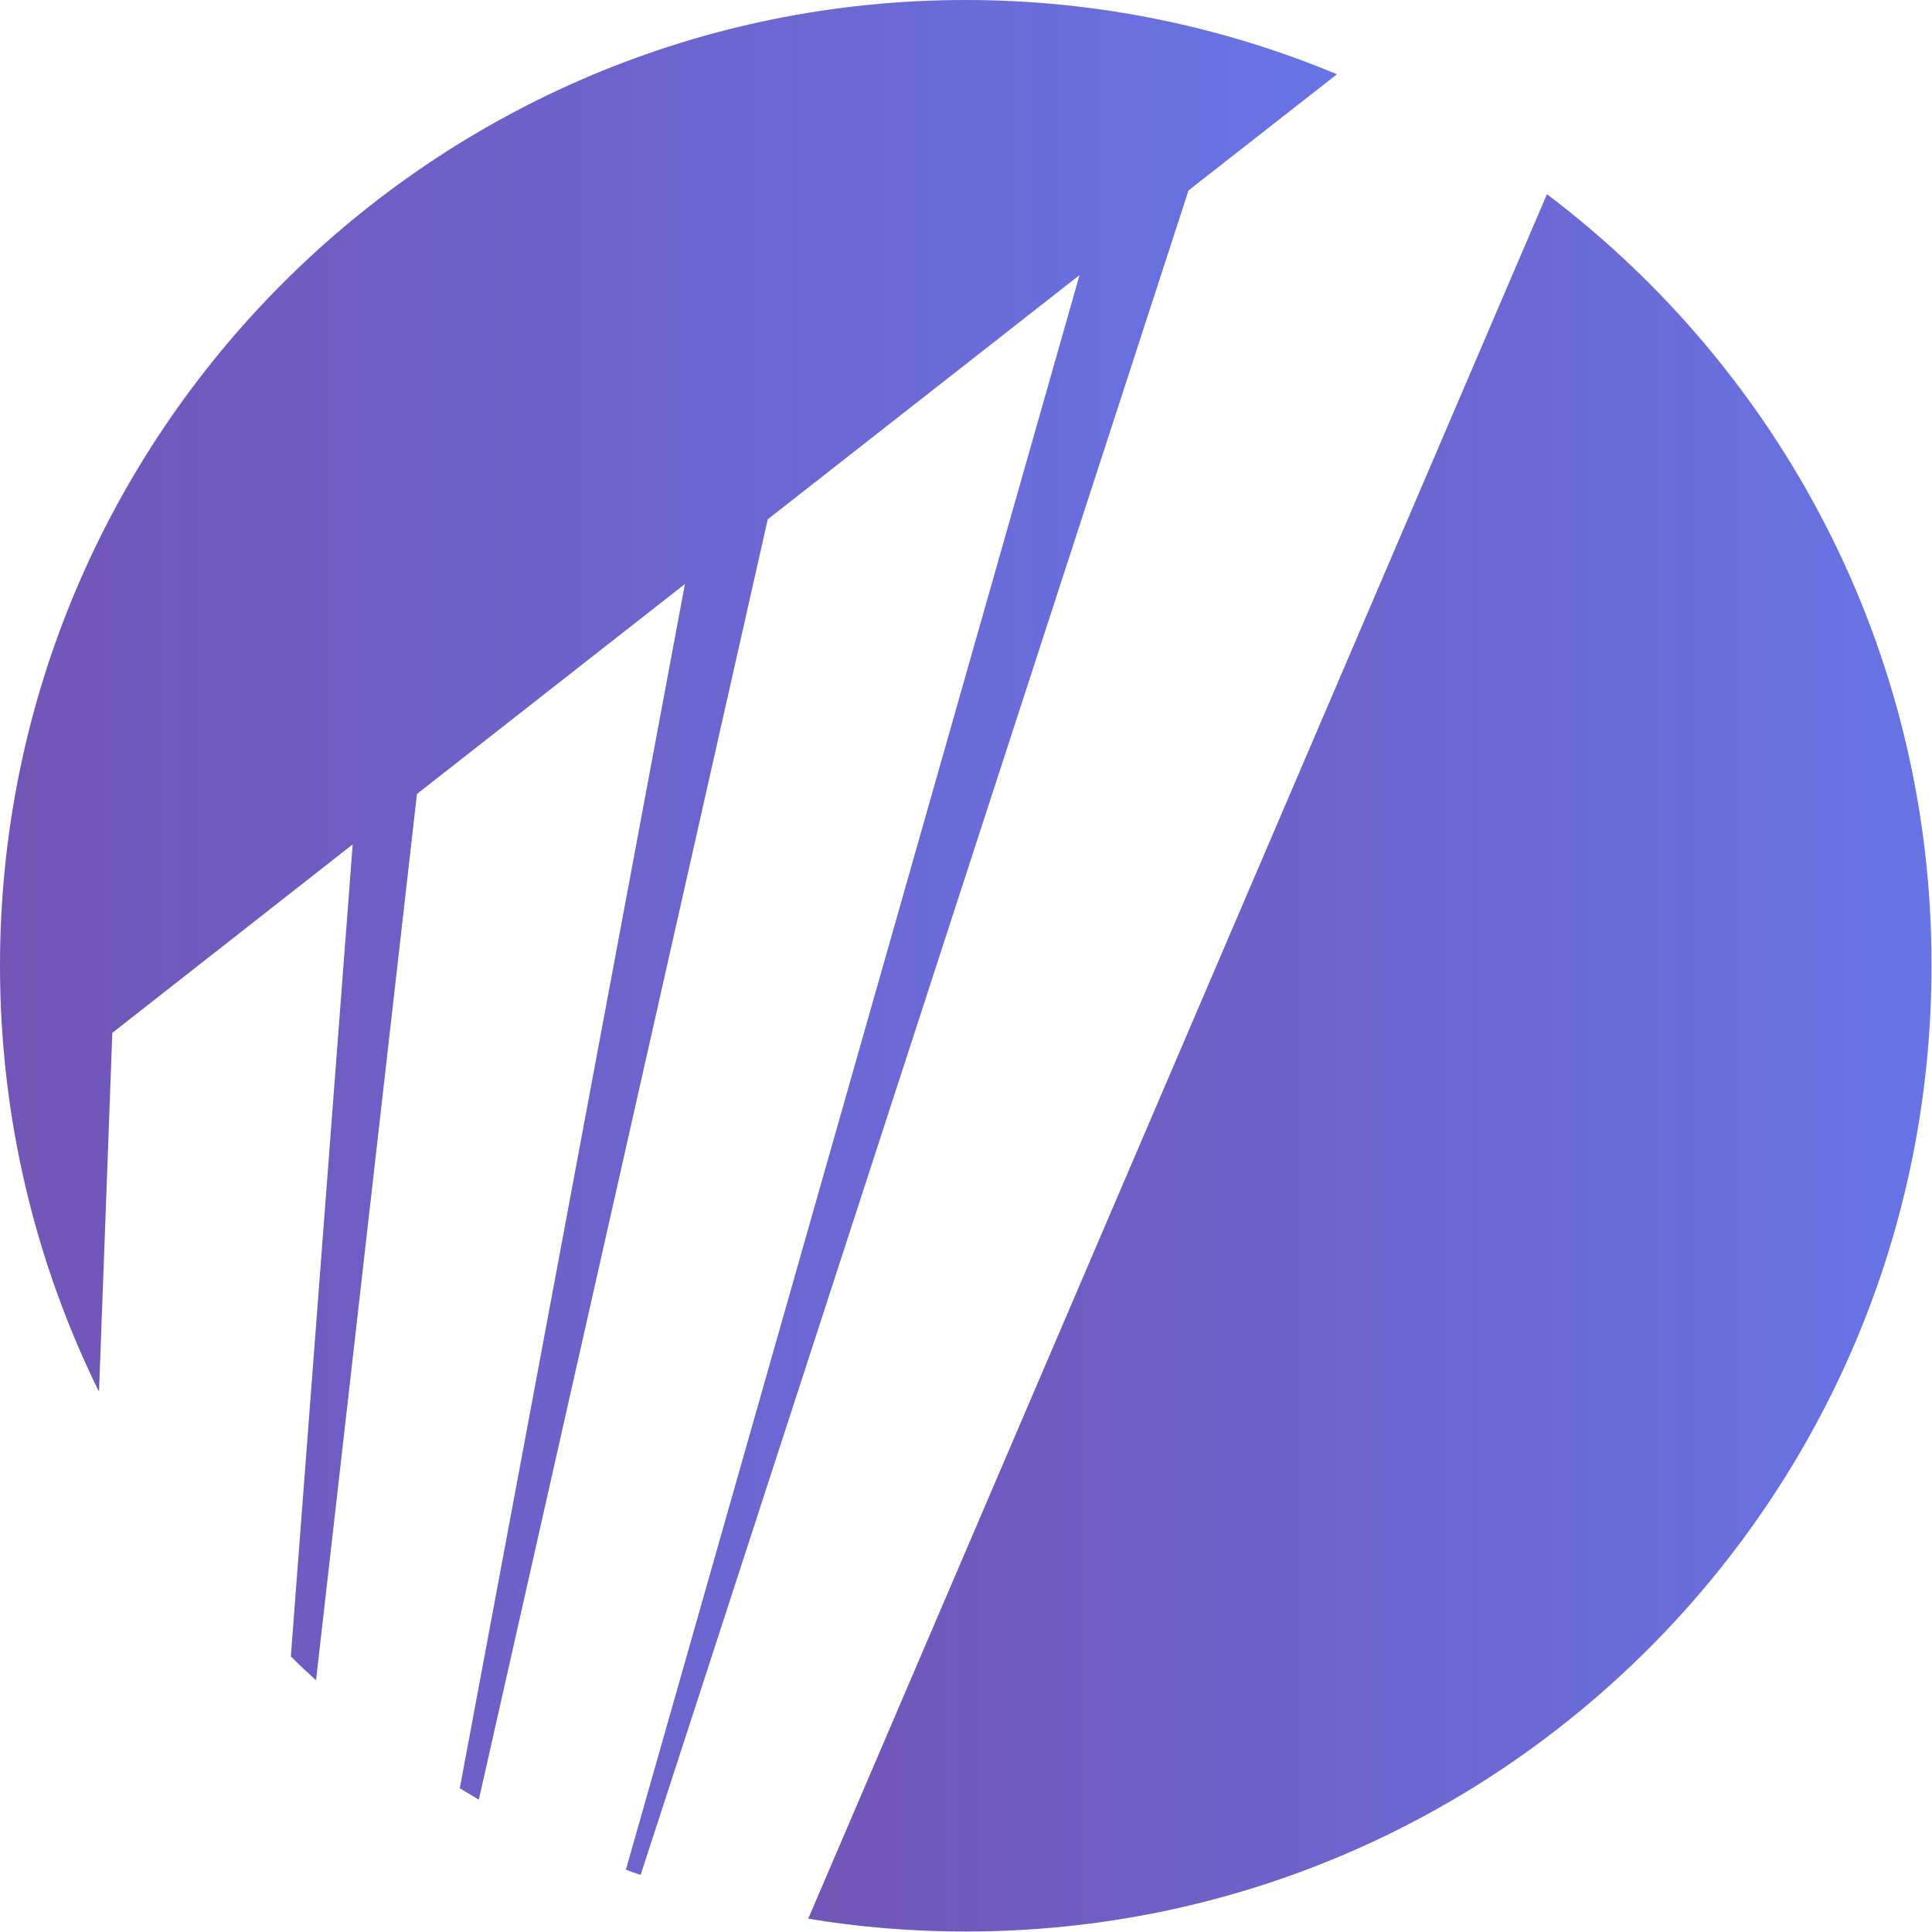 <svg width="56" height="56" viewBox="0 0 56 56" fill="none" xmlns="http://www.w3.org/2000/svg">
<path d="M38.754 2.152C35.443 0.773 31.801 0 27.993 0C12.541 0 0 12.541 0 27.993C0 32.422 1.035 36.616 2.87 40.341L3.256 29.938L10.223 24.475L8.43 48.012C8.664 48.246 8.913 48.481 9.161 48.702L12.086 23.013L19.853 16.928L13.327 51.834C13.507 51.944 13.7 52.054 13.879 52.165L22.254 15.052L31.291 7.974L18.142 54.193C18.28 54.248 18.432 54.303 18.57 54.344L34.45 5.519L38.754 2.152Z" fill="url(#paint0_linear)"/>
<path d="M44.839 5.629L23.427 55.614C24.916 55.862 26.434 55.986 27.993 55.986C43.459 55.986 55.986 43.445 55.986 27.993C56 18.86 51.613 10.748 44.839 5.629Z" fill="url(#paint1_linear)"/>
<defs>
<linearGradient id="paint0_linear" x1="0" y1="27.182" x2="38.759" y2="27.182" gradientUnits="userSpaceOnUse">
<stop offset="0" stop-color="#7255B7"/>
<stop offset="1" stop-color="#6774E5"/>
</linearGradient>
<linearGradient id="paint1_linear" x1="23.432" y1="30.816" x2="55.997" y2="30.816" gradientUnits="userSpaceOnUse">
<stop offset="0" stop-color="#7255B7"/>
<stop offset="1" stop-color="#6774E5"/>
</linearGradient>
</defs>
</svg>
